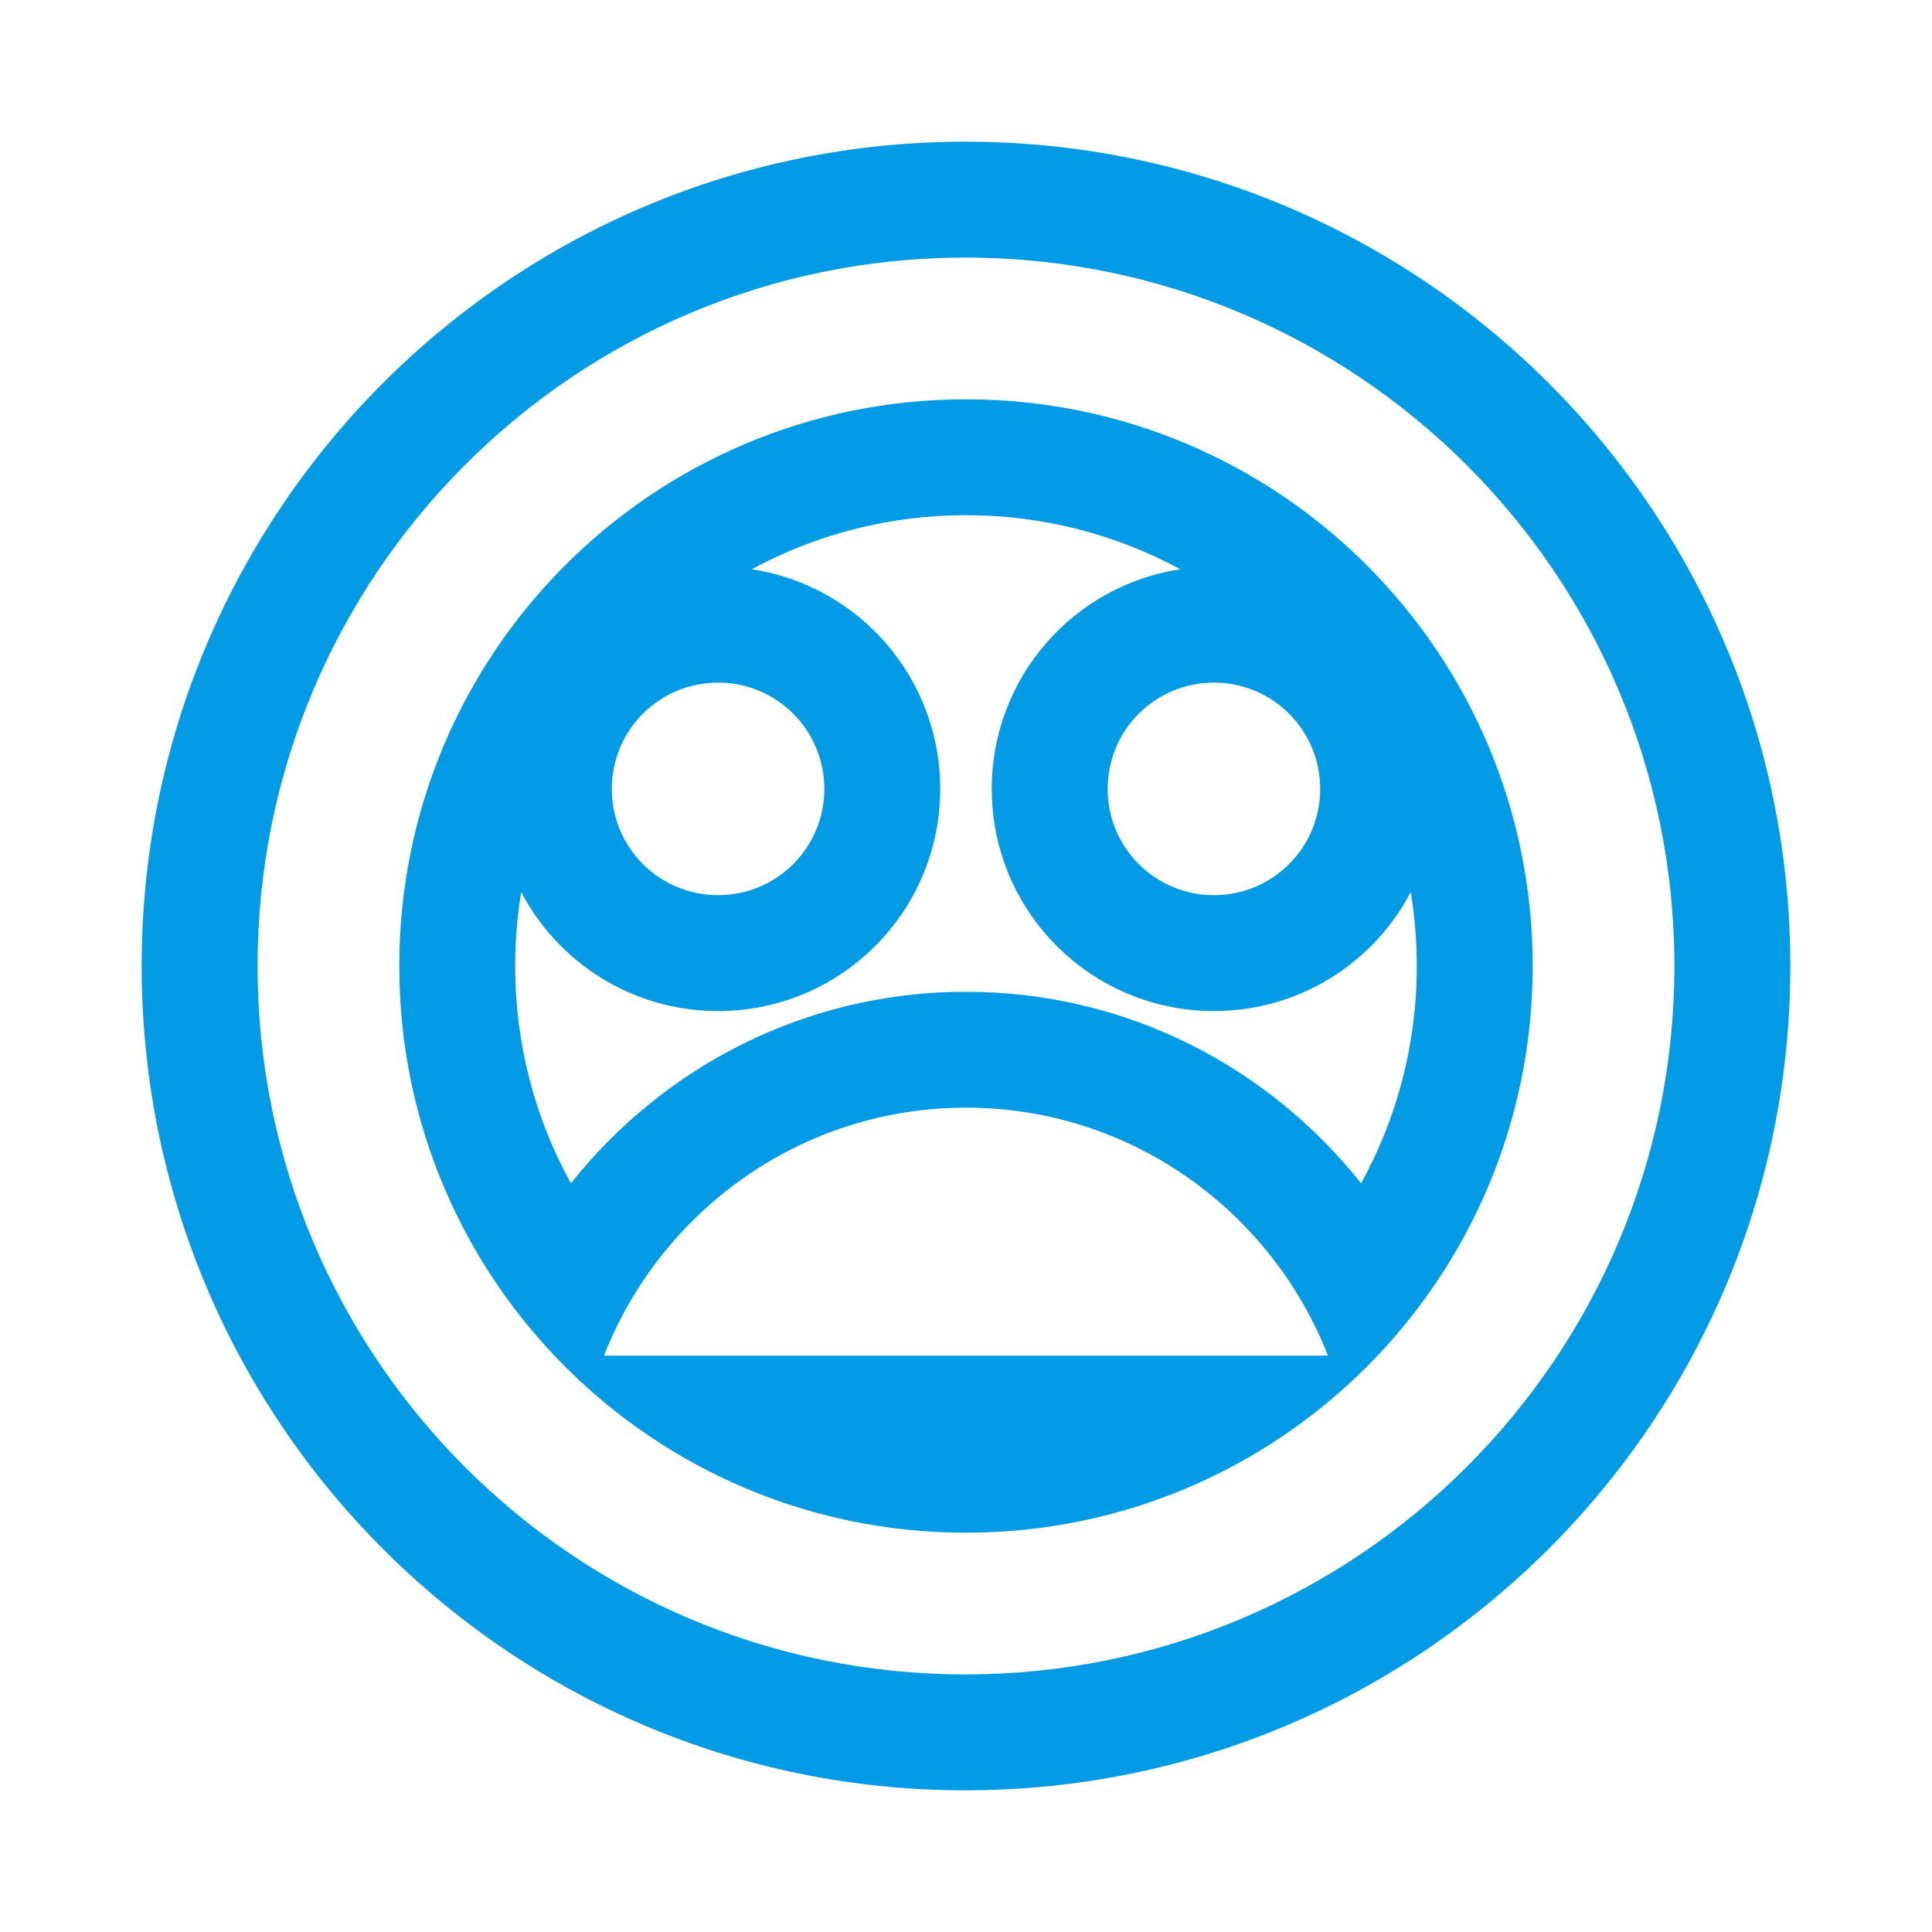 <svg version="1.1" xmlns="http://www.w3.org/2000/svg" xmlns:xlink="http://www.w3.org/1999/xlink" viewBox="0,0,1024,1024">
	<!-- Color names: teamapps-color-1 -->
	<desc>mood_bad icon - Licensed under Apache License v2.0 (http://www.apache.org/licenses/LICENSE-2.0) - Created with Iconfu.com - Derivative work of Material icons (Copyright Google Inc.)</desc>
	<g fill="none" fill-rule="nonzero" style="mix-blend-mode: normal">
		<g color="#039be5" class="teamapps-color-1">
			<path d="M948.91,512c0,241.23 -195.76,436.91 -437.29,436.91c-241.27,0 -436.53,-195.8 -436.53,-436.91c0,-241.11 195.26,-436.91 436.53,-436.91c241.53,0 437.29,195.68 437.29,436.91zM750.93,512c0,-13.34 -1.09,-26.42 -3.19,-39.16c-19.68,37.5 -58.99,63.05 -104.33,63.05c-65.09,0 -117.76,-52.67 -117.76,-117.76c0,-59.03 43.31,-107.84 99.93,-116.42c-33.78,-18.27 -72.46,-28.64 -113.58,-28.64c-41.12,0 -79.8,10.37 -113.58,28.64c56.61,8.58 99.93,57.39 99.93,116.42c0,65.09 -52.67,117.76 -117.76,117.76c-45.34,0 -84.65,-25.55 -104.33,-63.05c-2.1,12.74 -3.19,25.82 -3.19,39.16c0,41.78 10.7,81.04 29.52,115.2c48.82,-61.58 124.18,-101.54 209.41,-101.54c85.23,0 160.59,39.96 209.41,101.54c18.82,-34.16 29.52,-73.42 29.52,-115.2zM511.62,136.53c-207.26,0 -375.09,168.21 -375.09,375.47c0,207.26 167.83,375.47 375.09,375.47c207.64,0 375.85,-168.21 375.85,-375.47c0,-207.26 -168.21,-375.47 -375.85,-375.47zM512,812.37c-165.96,0 -300.37,-134.41 -300.37,-300.37c0,-165.96 134.41,-300.37 300.37,-300.37c165.96,0 300.37,134.41 300.37,300.37c0,165.96 -134.41,300.37 -300.37,300.37zM512,587.09c-87.48,0 -161.83,54.82 -191.87,131.42h383.73c-30.03,-76.6 -104.39,-131.42 -191.87,-131.42zM643.41,474.45c31.16,0 56.32,-25.16 56.32,-56.32c0,-31.16 -25.16,-56.32 -56.32,-56.32c-31.16,0 -56.32,25.16 -56.32,56.32c0,31.16 25.16,56.32 56.32,56.32zM380.59,474.45c31.16,0 56.32,-25.16 56.32,-56.32c0,-31.16 -25.16,-56.32 -56.32,-56.32c-31.16,0 -56.32,25.16 -56.32,56.32c0,31.16 25.16,56.32 56.32,56.32z" fill="currentColor"/>
		</g>
	</g>
</svg>